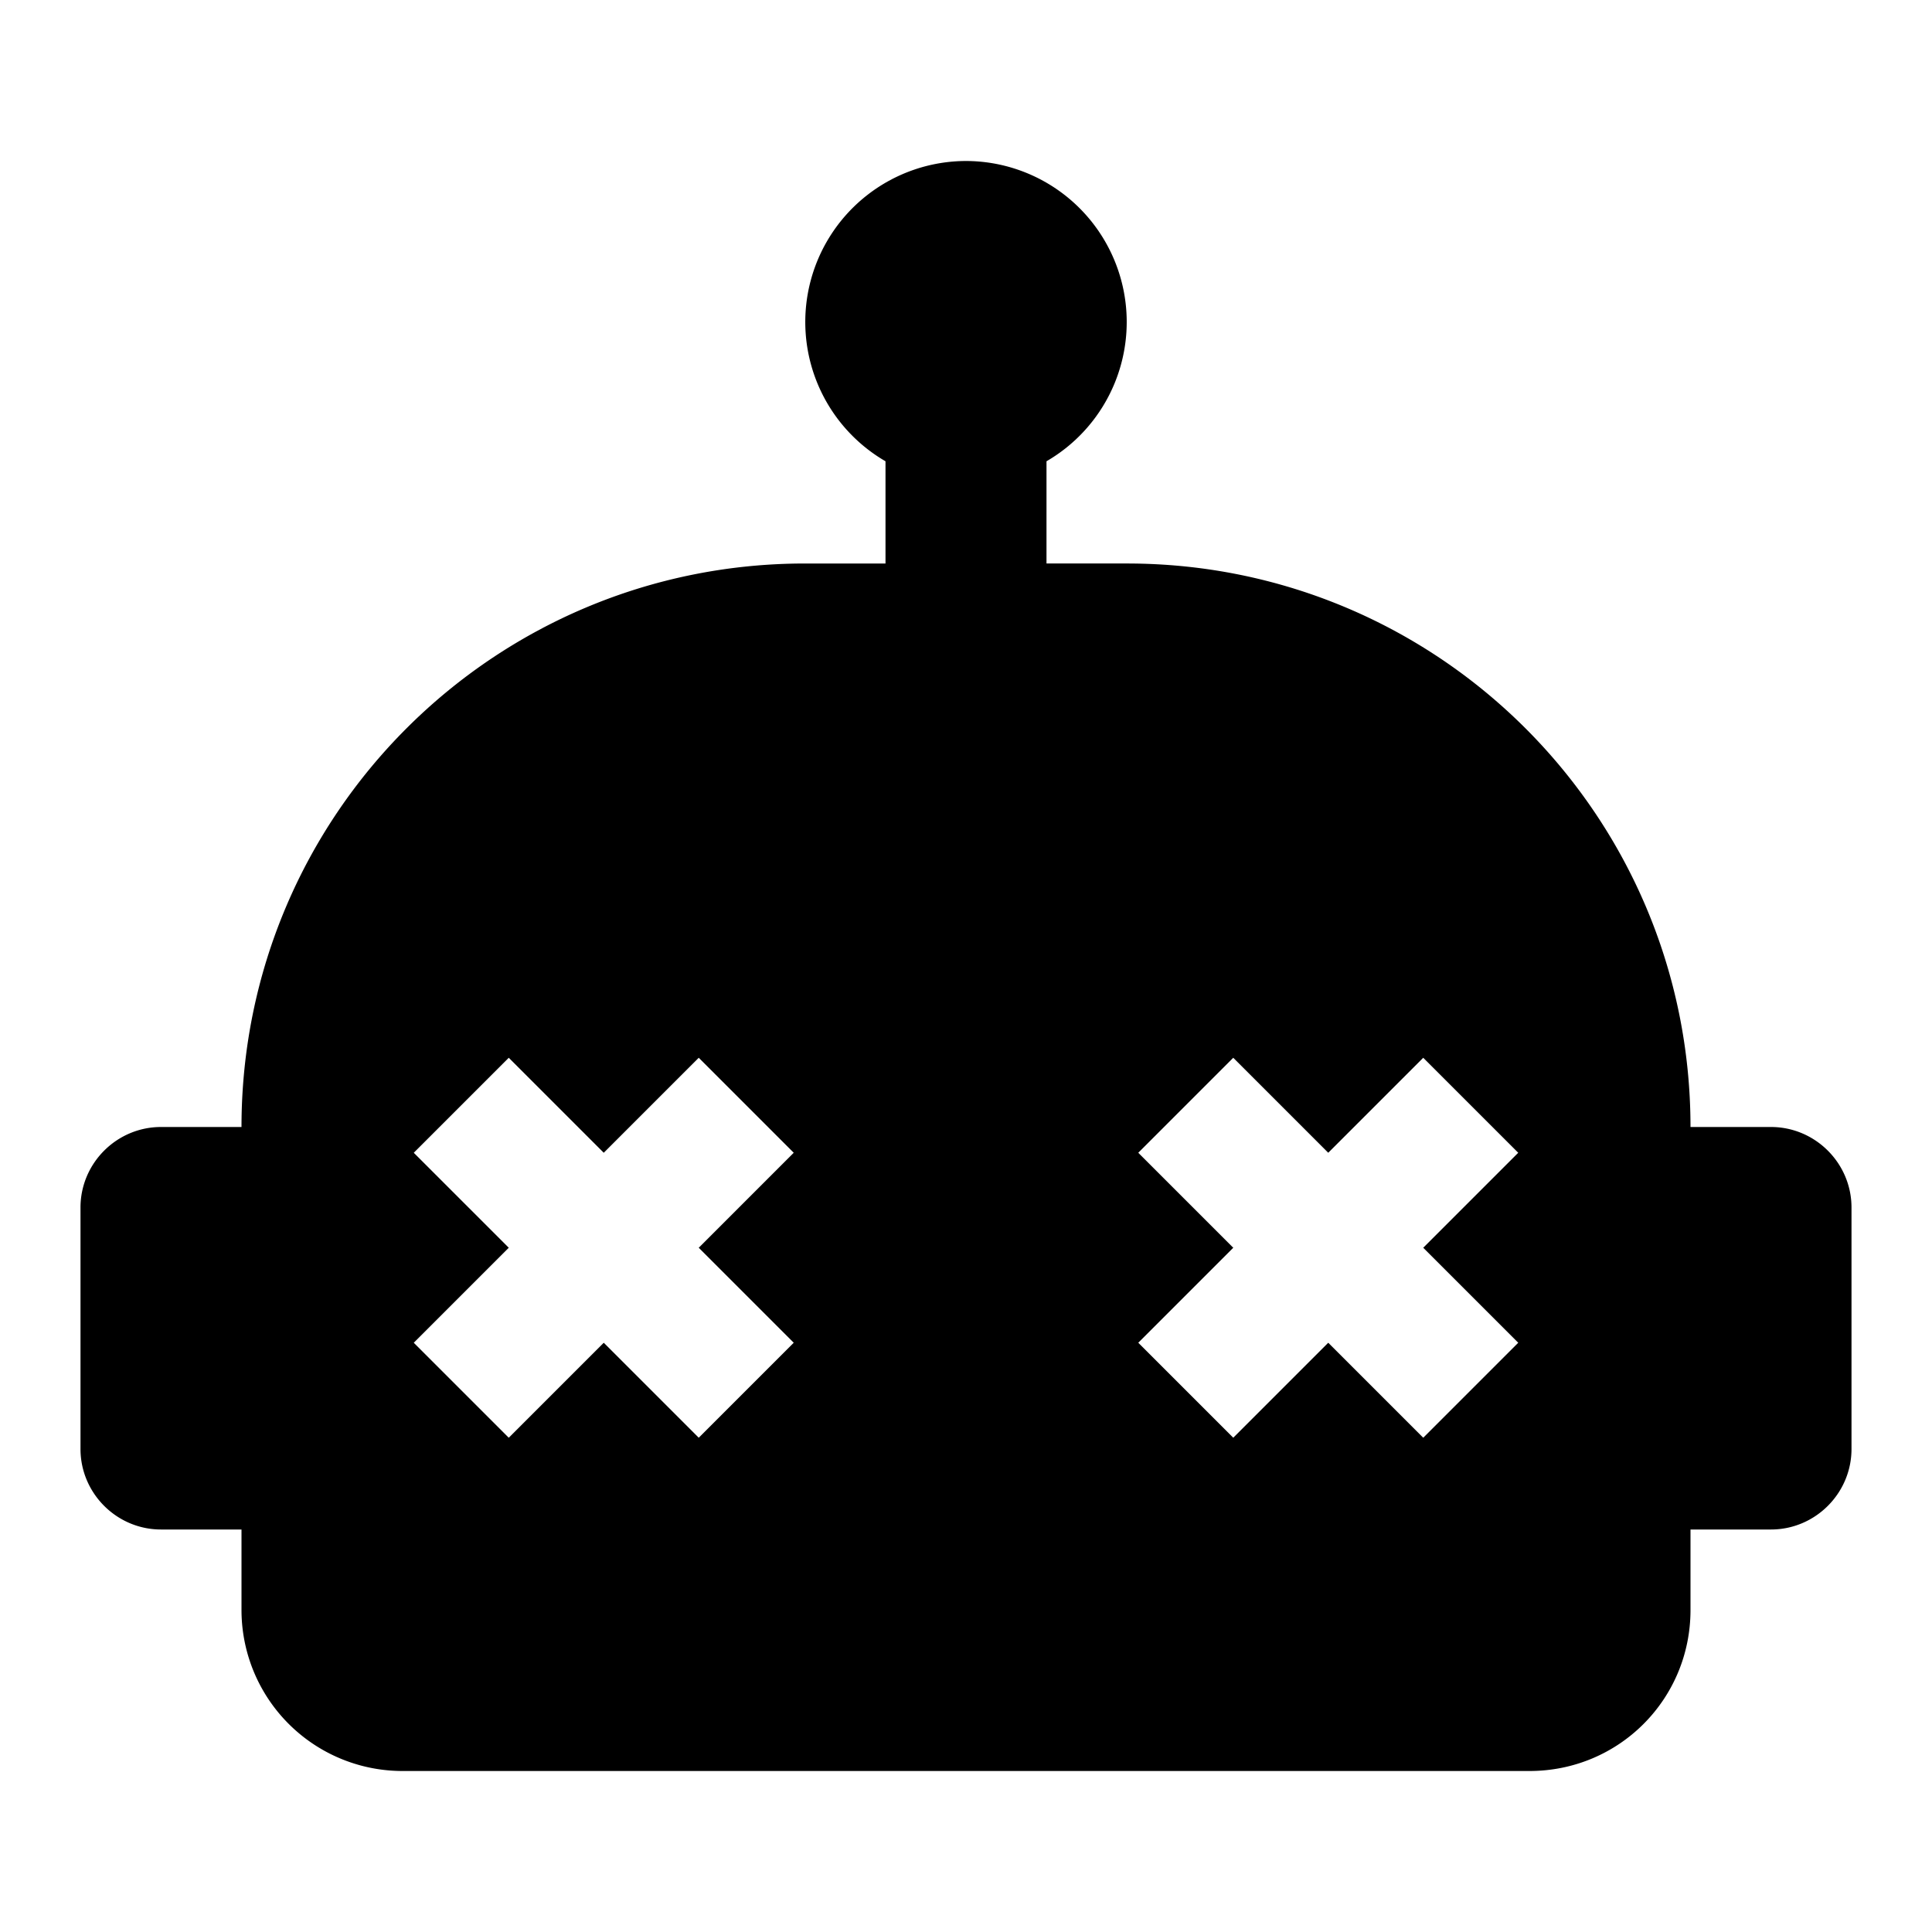 <svg xmlns="http://www.w3.org/2000/svg" viewBox="0 0 24 24"><path d="M12 2a2 2 0 0 0-1 3.73V7h-1c-3.87 0-7 3.13-7 7H2c-.55 0-1 .45-1 1v3c0 .55.45 1 1 1h1v1a2 2 0 0 0 2 2h14c1.11 0 2-.89 2-2v-1h1c.55 0 1-.45 1-1v-3c0-.55-.45-1-1-1h-1c0-3.87-3.13-7-7-7h-1V5.73A2 2 0 0 0 12 2zM6.32 13.14l1.18 1.18 1.18-1.18 1.18 1.18-1.18 1.18 1.18 1.18-1.18 1.18-1.18-1.18-1.18 1.18-1.18-1.18 1.18-1.18-1.18-1.18zm9 0 1.18 1.18 1.18-1.18 1.18 1.18-1.18 1.18 1.18 1.18-1.18 1.18-1.18-1.18-1.18 1.18-1.18-1.18 1.18-1.18-1.18-1.18z"/></svg>